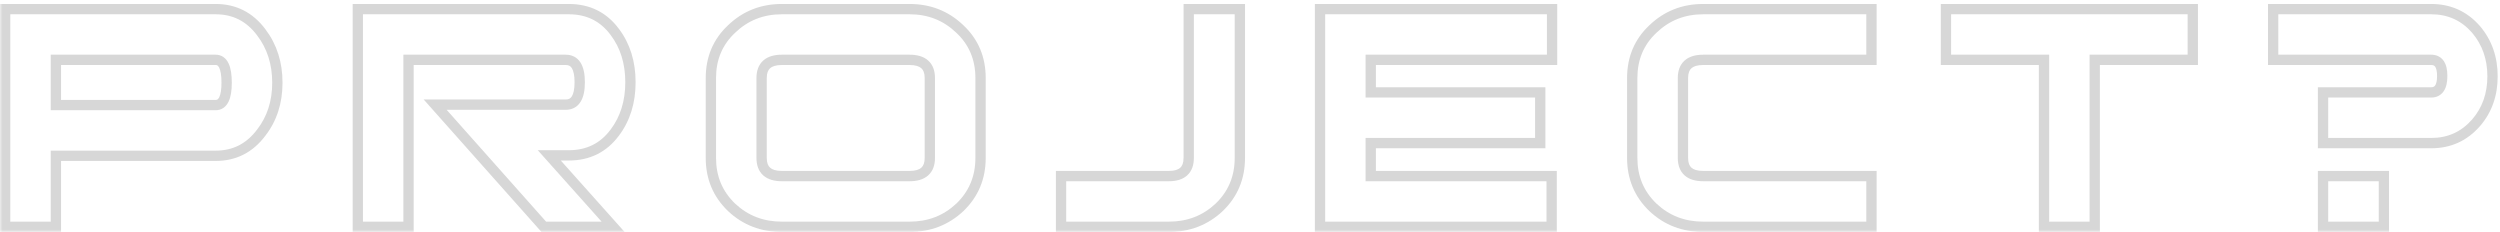 <svg width="485" height="45" viewBox="0 0 485 45" fill="none" xmlns="http://www.w3.org/2000/svg">
<g opacity="0.21">
<mask id="path-1-outside-1_2_2356" maskUnits="userSpaceOnUse" x="0" y="0" width="485" height="45" fill="black">
<rect fill="white" width="485" height="45"/>
<path d="M53.808 16.038C53.808 19.81 52.769 23.035 50.692 25.714C48.451 28.721 45.499 30.224 41.836 30.224L10.84 30.224L10.84 44H1L1 1.77L41.836 1.77C45.499 1.77 48.451 3.273 50.692 6.28C52.769 9.013 53.808 12.266 53.808 16.038ZM43.968 16.038C43.968 13.086 43.257 11.61 41.836 11.61L10.84 11.61V20.384L41.836 20.384C43.257 20.384 43.968 18.935 43.968 16.038ZM118.944 44L105.496 44L84.421 20.302H109.76C111.564 20.302 112.466 18.853 112.466 15.956C112.466 13.059 111.564 11.61 109.76 11.61L79.255 11.61L79.255 44H69.415L69.415 1.77L110.334 1.77C114.106 1.77 117.085 3.246 119.272 6.198C121.294 8.877 122.306 12.129 122.306 15.956C122.306 19.783 121.294 23.035 119.272 25.714C117.085 28.666 114.106 30.142 110.334 30.142H106.562L118.944 44ZM190.227 30.634C190.227 34.461 188.888 37.659 186.209 40.228C183.53 42.743 180.278 44 176.451 44L151.687 44C147.86 44 144.608 42.743 141.929 40.228C139.25 37.659 137.911 34.461 137.911 30.634V15.136C137.911 11.309 139.25 8.139 141.929 5.624C144.608 3.055 147.86 1.77 151.687 1.77L176.451 1.77C180.278 1.77 183.53 3.055 186.209 5.624C188.888 8.139 190.227 11.309 190.227 15.136V30.634ZM180.387 30.634V15.136C180.387 12.785 179.075 11.61 176.451 11.61L151.687 11.61C149.063 11.61 147.751 12.785 147.751 15.136V30.634C147.751 32.985 149.063 34.16 151.687 34.16L176.451 34.16C179.075 34.16 180.387 32.985 180.387 30.634ZM240.532 30.634C240.532 34.461 239.193 37.659 236.514 40.228C233.836 42.743 230.583 44 226.756 44H205.846V34.16H226.756C229.326 34.16 230.61 32.985 230.61 30.634V1.77L240.532 1.77V30.634ZM301.102 11.61L265.924 11.61V17.924L298.806 17.924V27.764L265.924 27.764V34.16L301.02 34.16V44L256.084 44V1.77L301.102 1.77V11.61ZM363.064 44L330.428 44C326.601 44 323.349 42.743 320.67 40.228C317.991 37.659 316.652 34.461 316.652 30.634V15.136C316.652 11.309 317.991 8.139 320.67 5.624C323.349 3.055 326.601 1.77 330.428 1.77L363.064 1.77V11.61L330.428 11.61C327.804 11.61 326.492 12.785 326.492 15.136V30.634C326.492 32.985 327.804 34.16 330.428 34.16L363.064 34.16V44ZM425.401 11.61L406.377 11.61V44H396.537V11.61L377.513 11.61V1.77L425.401 1.77V11.61ZM483.549 14.808C483.549 18.361 482.483 21.368 480.351 23.828C478.055 26.452 475.158 27.764 471.659 27.764L450.667 27.764V17.924L471.659 17.924C473.08 17.924 473.791 16.858 473.791 14.726C473.791 12.649 473.08 11.61 471.659 11.61L440.991 11.61V1.77L471.659 1.77C475.158 1.77 478.055 3.082 480.351 5.706C482.483 8.221 483.549 11.255 483.549 14.808ZM462.475 44H450.667V34.16H462.475V44Z"/>
</mask>
<path d="M50.692 25.714L49.902 25.101L49.896 25.109L49.89 25.116L50.692 25.714ZM10.84 30.224V29.224H9.84V30.224H10.84ZM10.84 44V45H11.84V44H10.84ZM1 44H0L0 45H1L1 44ZM1 1.77L1 0.77H0L0 1.77H1ZM50.692 6.28L49.89 6.878L49.896 6.885L50.692 6.28ZM10.84 11.61L10.84 10.61H9.84L9.84 11.61H10.84ZM10.84 20.384H9.84V21.384H10.84V20.384ZM52.808 16.038C52.808 19.614 51.828 22.618 49.902 25.101L51.482 26.327C53.711 23.453 54.808 20.006 54.808 16.038H52.808ZM49.89 25.116C47.832 27.877 45.174 29.224 41.836 29.224V31.224C45.823 31.224 49.069 29.564 51.494 26.312L49.89 25.116ZM41.836 29.224L10.84 29.224V31.224L41.836 31.224V29.224ZM9.84 30.224L9.84 44H11.84L11.84 30.224H9.84ZM10.84 43H1L1 45H10.84L10.84 43ZM2 44L2 1.77H0L0 44H2ZM1 2.77L41.836 2.77V0.77L1 0.77L1 2.77ZM41.836 2.77C45.174 2.77 47.832 4.117 49.89 6.878L51.494 5.682C49.069 2.43 45.823 0.77 41.836 0.77V2.77ZM49.896 6.885C51.828 9.427 52.808 12.462 52.808 16.038H54.808C54.808 12.07 53.711 8.6 51.488 5.675L49.896 6.885ZM44.968 16.038C44.968 14.514 44.79 13.225 44.336 12.283C44.103 11.799 43.78 11.37 43.338 11.065C42.888 10.753 42.374 10.61 41.836 10.61V12.61C42.008 12.61 42.116 12.651 42.2 12.709C42.291 12.772 42.412 12.897 42.534 13.151C42.791 13.685 42.968 14.61 42.968 16.038H44.968ZM41.836 10.61L10.84 10.61L10.84 12.61L41.836 12.61V10.61ZM9.84 11.61V20.384H11.84V11.61H9.84ZM10.84 21.384L41.836 21.384V19.384L10.84 19.384V21.384ZM41.836 21.384C42.37 21.384 42.882 21.245 43.331 20.939C43.773 20.639 44.098 20.217 44.333 19.738C44.789 18.807 44.968 17.536 44.968 16.038H42.968C42.968 17.437 42.791 18.339 42.537 18.857C42.417 19.102 42.298 19.223 42.207 19.285C42.123 19.342 42.012 19.384 41.836 19.384V21.384ZM118.944 44V45H121.178L119.689 43.334L118.944 44ZM105.496 44L104.748 44.664L105.047 45H105.496V44ZM84.421 20.302V19.302H82.194L83.674 20.966L84.421 20.302ZM79.255 11.61V10.61L78.255 10.61V11.61L79.255 11.61ZM79.255 44V45H80.255V44H79.255ZM69.415 44H68.415V45H69.415V44ZM69.415 1.77V0.77H68.415V1.77H69.415ZM119.272 6.198L118.468 6.793L118.474 6.801L119.272 6.198ZM119.272 25.714L118.473 25.111L118.468 25.119L119.272 25.714ZM106.562 30.142V29.142H104.327L105.816 30.808L106.562 30.142ZM118.944 43L105.496 43V45L118.944 45V43ZM106.243 43.336L85.169 19.637L83.674 20.966L104.748 44.664L106.243 43.336ZM84.421 21.302H109.76V19.302H84.421V21.302ZM109.76 21.302C110.983 21.302 111.992 20.781 112.638 19.744C113.235 18.785 113.466 17.476 113.466 15.956H111.466C111.466 17.333 111.245 18.197 110.94 18.687C110.684 19.098 110.34 19.302 109.76 19.302V21.302ZM113.466 15.956C113.466 14.436 113.235 13.127 112.638 12.168C111.992 11.131 110.983 10.61 109.76 10.61V12.61C110.34 12.61 110.684 12.814 110.94 13.225C111.245 13.715 111.466 14.579 111.466 15.956H113.466ZM109.76 10.61L79.255 10.61V12.61L109.76 12.61V10.61ZM78.255 11.61L78.255 44H80.255L80.255 11.61L78.255 11.61ZM79.255 43H69.415V45H79.255V43ZM70.415 44L70.415 1.77H68.415L68.415 44H70.415ZM69.415 2.77L110.334 2.77V0.77L69.415 0.77V2.77ZM110.334 2.77C113.799 2.77 116.476 4.104 118.468 6.793L120.075 5.603C117.694 2.388 114.412 0.77 110.334 0.77V2.77ZM118.474 6.801C120.347 9.282 121.306 12.315 121.306 15.956H123.306C123.306 11.944 122.241 8.471 120.07 5.595L118.474 6.801ZM121.306 15.956C121.306 19.597 120.347 22.63 118.474 25.111L120.07 26.317C122.241 23.441 123.306 19.968 123.306 15.956H121.306ZM118.468 25.119C116.476 27.808 113.799 29.142 110.334 29.142V31.142C114.412 31.142 117.694 29.524 120.075 26.309L118.468 25.119ZM110.334 29.142H106.562V31.142H110.334V29.142ZM105.816 30.808L118.198 44.666L119.689 43.334L107.307 29.476L105.816 30.808ZM186.209 40.228L186.894 40.957L186.901 40.95L186.209 40.228ZM141.929 40.228L141.237 40.95L141.245 40.957L141.929 40.228ZM141.929 5.624L142.614 6.353L142.621 6.346L141.929 5.624ZM186.209 5.624L185.517 6.346L185.525 6.353L186.209 5.624ZM189.227 30.634C189.227 34.198 187.992 37.132 185.517 39.506L186.901 40.95C189.783 38.185 191.227 34.724 191.227 30.634H189.227ZM185.525 39.499C183.04 41.832 180.035 43 176.451 43V45C180.52 45 184.021 43.654 186.894 40.957L185.525 39.499ZM176.451 43L151.687 43V45L176.451 45V43ZM151.687 43C148.103 43 145.099 41.832 142.614 39.499L141.245 40.957C144.117 43.654 147.618 45 151.687 45V43ZM142.621 39.506C140.146 37.132 138.911 34.198 138.911 30.634H136.911C136.911 34.724 138.355 38.185 141.237 40.95L142.621 39.506ZM138.911 30.634V15.136H136.911V30.634H138.911ZM138.911 15.136C138.911 11.573 140.146 8.67 142.614 6.353L141.245 4.895C138.355 7.607 136.911 11.046 136.911 15.136H138.911ZM142.621 6.346C145.108 3.961 148.11 2.77 151.687 2.77V0.77C147.611 0.77 144.108 2.148 141.237 4.902L142.621 6.346ZM151.687 2.77L176.451 2.77V0.77L151.687 0.77V2.77ZM176.451 2.77C180.029 2.77 183.031 3.961 185.517 6.346L186.901 4.902C184.03 2.148 180.527 0.77 176.451 0.77V2.77ZM185.525 6.353C187.993 8.67 189.227 11.573 189.227 15.136H191.227C191.227 11.046 189.783 7.607 186.894 4.895L185.525 6.353ZM189.227 15.136V30.634H191.227V15.136H189.227ZM181.387 30.634V15.136H179.387V30.634H181.387ZM181.387 15.136C181.387 13.776 181.003 12.582 180.07 11.747C179.159 10.93 177.892 10.61 176.451 10.61V12.61C177.634 12.61 178.335 12.877 178.736 13.236C179.116 13.576 179.387 14.145 179.387 15.136H181.387ZM176.451 10.61L151.687 10.61V12.61L176.451 12.61V10.61ZM151.687 10.61C150.246 10.61 148.979 10.93 148.068 11.747C147.136 12.582 146.751 13.776 146.751 15.136H148.751C148.751 14.145 149.023 13.576 149.402 13.236C149.803 12.877 150.504 12.61 151.687 12.61V10.61ZM146.751 15.136V30.634H148.751V15.136H146.751ZM146.751 30.634C146.751 31.994 147.136 33.188 148.068 34.023C148.979 34.84 150.246 35.16 151.687 35.16V33.16C150.504 33.16 149.803 32.893 149.402 32.534C149.023 32.194 148.751 31.625 148.751 30.634H146.751ZM151.687 35.16L176.451 35.16V33.16L151.687 33.16V35.16ZM176.451 35.16C177.892 35.16 179.159 34.84 180.07 34.023C181.003 33.188 181.387 31.994 181.387 30.634H179.387C179.387 31.625 179.116 32.194 178.736 32.534C178.335 32.893 177.634 33.16 176.451 33.16V35.16ZM236.514 40.228L237.199 40.957L237.206 40.95L236.514 40.228ZM205.846 44H204.846V45H205.846V44ZM205.846 34.16V33.16H204.846V34.16H205.846ZM230.61 1.77V0.77H229.61V1.77H230.61ZM240.532 1.77H241.532V0.77H240.532V1.77ZM239.532 30.634C239.532 34.198 238.297 37.132 235.822 39.506L237.206 40.95C240.089 38.185 241.532 34.724 241.532 30.634H239.532ZM235.83 39.499C233.345 41.832 230.34 43 226.756 43V45C230.826 45 234.326 43.654 237.199 40.957L235.83 39.499ZM226.756 43H205.846V45H226.756V43ZM206.846 44V34.16H204.846V44H206.846ZM205.846 35.16H226.756V33.16H205.846V35.16ZM226.756 35.16C228.174 35.16 229.424 34.838 230.322 34.016C231.236 33.18 231.61 31.988 231.61 30.634H229.61C229.61 31.631 229.342 32.202 228.972 32.541C228.585 32.895 227.908 33.16 226.756 33.16V35.16ZM231.61 30.634V1.77H229.61V30.634H231.61ZM230.61 2.77L240.532 2.77V0.77L230.61 0.77V2.77ZM239.532 1.77V30.634H241.532V1.77H239.532ZM301.102 11.61V12.61H302.102V11.61H301.102ZM265.924 11.61V10.61H264.924V11.61H265.924ZM265.924 17.924H264.924V18.924H265.924V17.924ZM298.806 17.924H299.806V16.924H298.806V17.924ZM298.806 27.764V28.764H299.806V27.764H298.806ZM265.924 27.764V26.764H264.924V27.764H265.924ZM265.924 34.16H264.924V35.16H265.924V34.16ZM301.02 34.16H302.02V33.16H301.02V34.16ZM301.02 44V45H302.02V44H301.02ZM256.084 44H255.084V45H256.084V44ZM256.084 1.77V0.77H255.084V1.77H256.084ZM301.102 1.77H302.102V0.77H301.102V1.77ZM301.102 10.61L265.924 10.61V12.61L301.102 12.61V10.61ZM264.924 11.61V17.924H266.924V11.61H264.924ZM265.924 18.924L298.806 18.924V16.924L265.924 16.924V18.924ZM297.806 17.924V27.764H299.806V17.924H297.806ZM298.806 26.764L265.924 26.764V28.764L298.806 28.764V26.764ZM264.924 27.764V34.16H266.924V27.764H264.924ZM265.924 35.16L301.02 35.16V33.16L265.924 33.16V35.16ZM300.02 34.16V44H302.02V34.16H300.02ZM301.02 43L256.084 43V45L301.02 45V43ZM257.084 44V1.77H255.084V44H257.084ZM256.084 2.77L301.102 2.77V0.77L256.084 0.77V2.77ZM300.102 1.77V11.61H302.102V1.77H300.102ZM363.064 44V45H364.064V44H363.064ZM320.67 40.228L319.978 40.95L319.986 40.957L320.67 40.228ZM320.67 5.624L321.354 6.353L321.362 6.346L320.67 5.624ZM363.064 1.77H364.064V0.77H363.064V1.77ZM363.064 11.61V12.61H364.064V11.61H363.064ZM363.064 34.16H364.064V33.16H363.064V34.16ZM363.064 43L330.428 43V45L363.064 45V43ZM330.428 43C326.844 43 323.839 41.832 321.354 39.499L319.986 40.957C322.858 43.654 326.359 45 330.428 45V43ZM321.362 39.506C318.887 37.132 317.652 34.198 317.652 30.634H315.652C315.652 34.724 317.096 38.185 319.978 40.95L321.362 39.506ZM317.652 30.634V15.136H315.652V30.634H317.652ZM317.652 15.136C317.652 11.573 318.886 8.67 321.354 6.353L319.986 4.895C317.096 7.607 315.652 11.046 315.652 15.136H317.652ZM321.362 6.346C323.848 3.961 326.85 2.77 330.428 2.77V0.77C326.352 0.77 322.849 2.148 319.978 4.902L321.362 6.346ZM330.428 2.77L363.064 2.77V0.77L330.428 0.77V2.77ZM362.064 1.77V11.61H364.064V1.77H362.064ZM363.064 10.61L330.428 10.61V12.61L363.064 12.61V10.61ZM330.428 10.61C328.987 10.61 327.72 10.93 326.809 11.747C325.876 12.582 325.492 13.776 325.492 15.136H327.492C327.492 14.145 327.763 13.576 328.143 13.236C328.544 12.877 329.245 12.61 330.428 12.61V10.61ZM325.492 15.136V30.634H327.492V15.136H325.492ZM325.492 30.634C325.492 31.994 325.876 33.188 326.809 34.023C327.72 34.84 328.987 35.16 330.428 35.16V33.16C329.245 33.16 328.544 32.893 328.143 32.534C327.763 32.194 327.492 31.625 327.492 30.634H325.492ZM330.428 35.16L363.064 35.16V33.16L330.428 33.16V35.16ZM362.064 34.16V44H364.064V34.16H362.064ZM425.401 11.61V12.61H426.401V11.61H425.401ZM406.377 11.61V10.61H405.377V11.61H406.377ZM406.377 44V45H407.377V44H406.377ZM396.537 44H395.537V45H396.537V44ZM396.537 11.61H397.537V10.61H396.537V11.61ZM377.513 11.61H376.513V12.61H377.513V11.61ZM377.513 1.77V0.77H376.513V1.77H377.513ZM425.401 1.77H426.401V0.77H425.401V1.77ZM425.401 10.61L406.377 10.61V12.61L425.401 12.61V10.61ZM405.377 11.61V44H407.377V11.61H405.377ZM406.377 43H396.537V45H406.377V43ZM397.537 44V11.61H395.537V44H397.537ZM396.537 10.61L377.513 10.61V12.61L396.537 12.61V10.61ZM378.513 11.61V1.77H376.513V11.61H378.513ZM377.513 2.77L425.401 2.77V0.77L377.513 0.77V2.77ZM424.401 1.77V11.61H426.401V1.77H424.401ZM480.351 23.828L481.103 24.486L481.107 24.483L480.351 23.828ZM450.667 27.764H449.667V28.764H450.667V27.764ZM450.667 17.924V16.924H449.667V17.924H450.667ZM440.991 11.61H439.991V12.61H440.991V11.61ZM440.991 1.77V0.77H439.991V1.77H440.991ZM480.351 5.706L481.114 5.059L481.109 5.053L481.103 5.047L480.351 5.706ZM462.475 44V45H463.475V44H462.475ZM450.667 44H449.667V45H450.667V44ZM450.667 34.16V33.16H449.667V34.16H450.667ZM462.475 34.16H463.475V33.16H462.475V34.16ZM482.549 14.808C482.549 18.145 481.555 20.912 479.595 23.173L481.107 24.483C483.411 21.824 484.549 18.578 484.549 14.808H482.549ZM479.598 23.169C477.493 25.576 474.87 26.764 471.659 26.764V28.764C475.445 28.764 478.617 27.328 481.103 24.486L479.598 23.169ZM471.659 26.764L450.667 26.764V28.764L471.659 28.764V26.764ZM451.667 27.764V17.924H449.667V27.764H451.667ZM450.667 18.924L471.659 18.924V16.924L450.667 16.924V18.924ZM471.659 18.924C472.661 18.924 473.526 18.524 474.09 17.679C474.606 16.906 474.791 15.871 474.791 14.726H472.791C472.791 15.713 472.621 16.277 472.426 16.57C472.279 16.791 472.078 16.924 471.659 16.924V18.924ZM474.791 14.726C474.791 13.604 474.605 12.586 474.083 11.824C473.515 10.994 472.65 10.61 471.659 10.61V12.61C472.089 12.61 472.29 12.745 472.433 12.954C472.622 13.23 472.791 13.77 472.791 14.726H474.791ZM471.659 10.61L440.991 10.61V12.61L471.659 12.61V10.61ZM441.991 11.61V1.77H439.991V11.61H441.991ZM440.991 2.77L471.659 2.77V0.77L440.991 0.77V2.77ZM471.659 2.77C474.87 2.77 477.493 3.958 479.598 6.364L481.103 5.047C478.617 2.206 475.445 0.77 471.659 0.77V2.77ZM479.588 6.353C481.555 8.672 482.549 11.472 482.549 14.808H484.549C484.549 11.038 483.411 7.769 481.114 5.059L479.588 6.353ZM462.475 43H450.667V45H462.475V43ZM451.667 44V34.16H449.667V44H451.667ZM450.667 35.16H462.475V33.16H450.667V35.16ZM461.475 34.16V44H463.475V34.16H461.475Z" fill="#3F3F3F" mask="url(#path-1-outside-1_2_2356)"/>
</g>
</svg>
